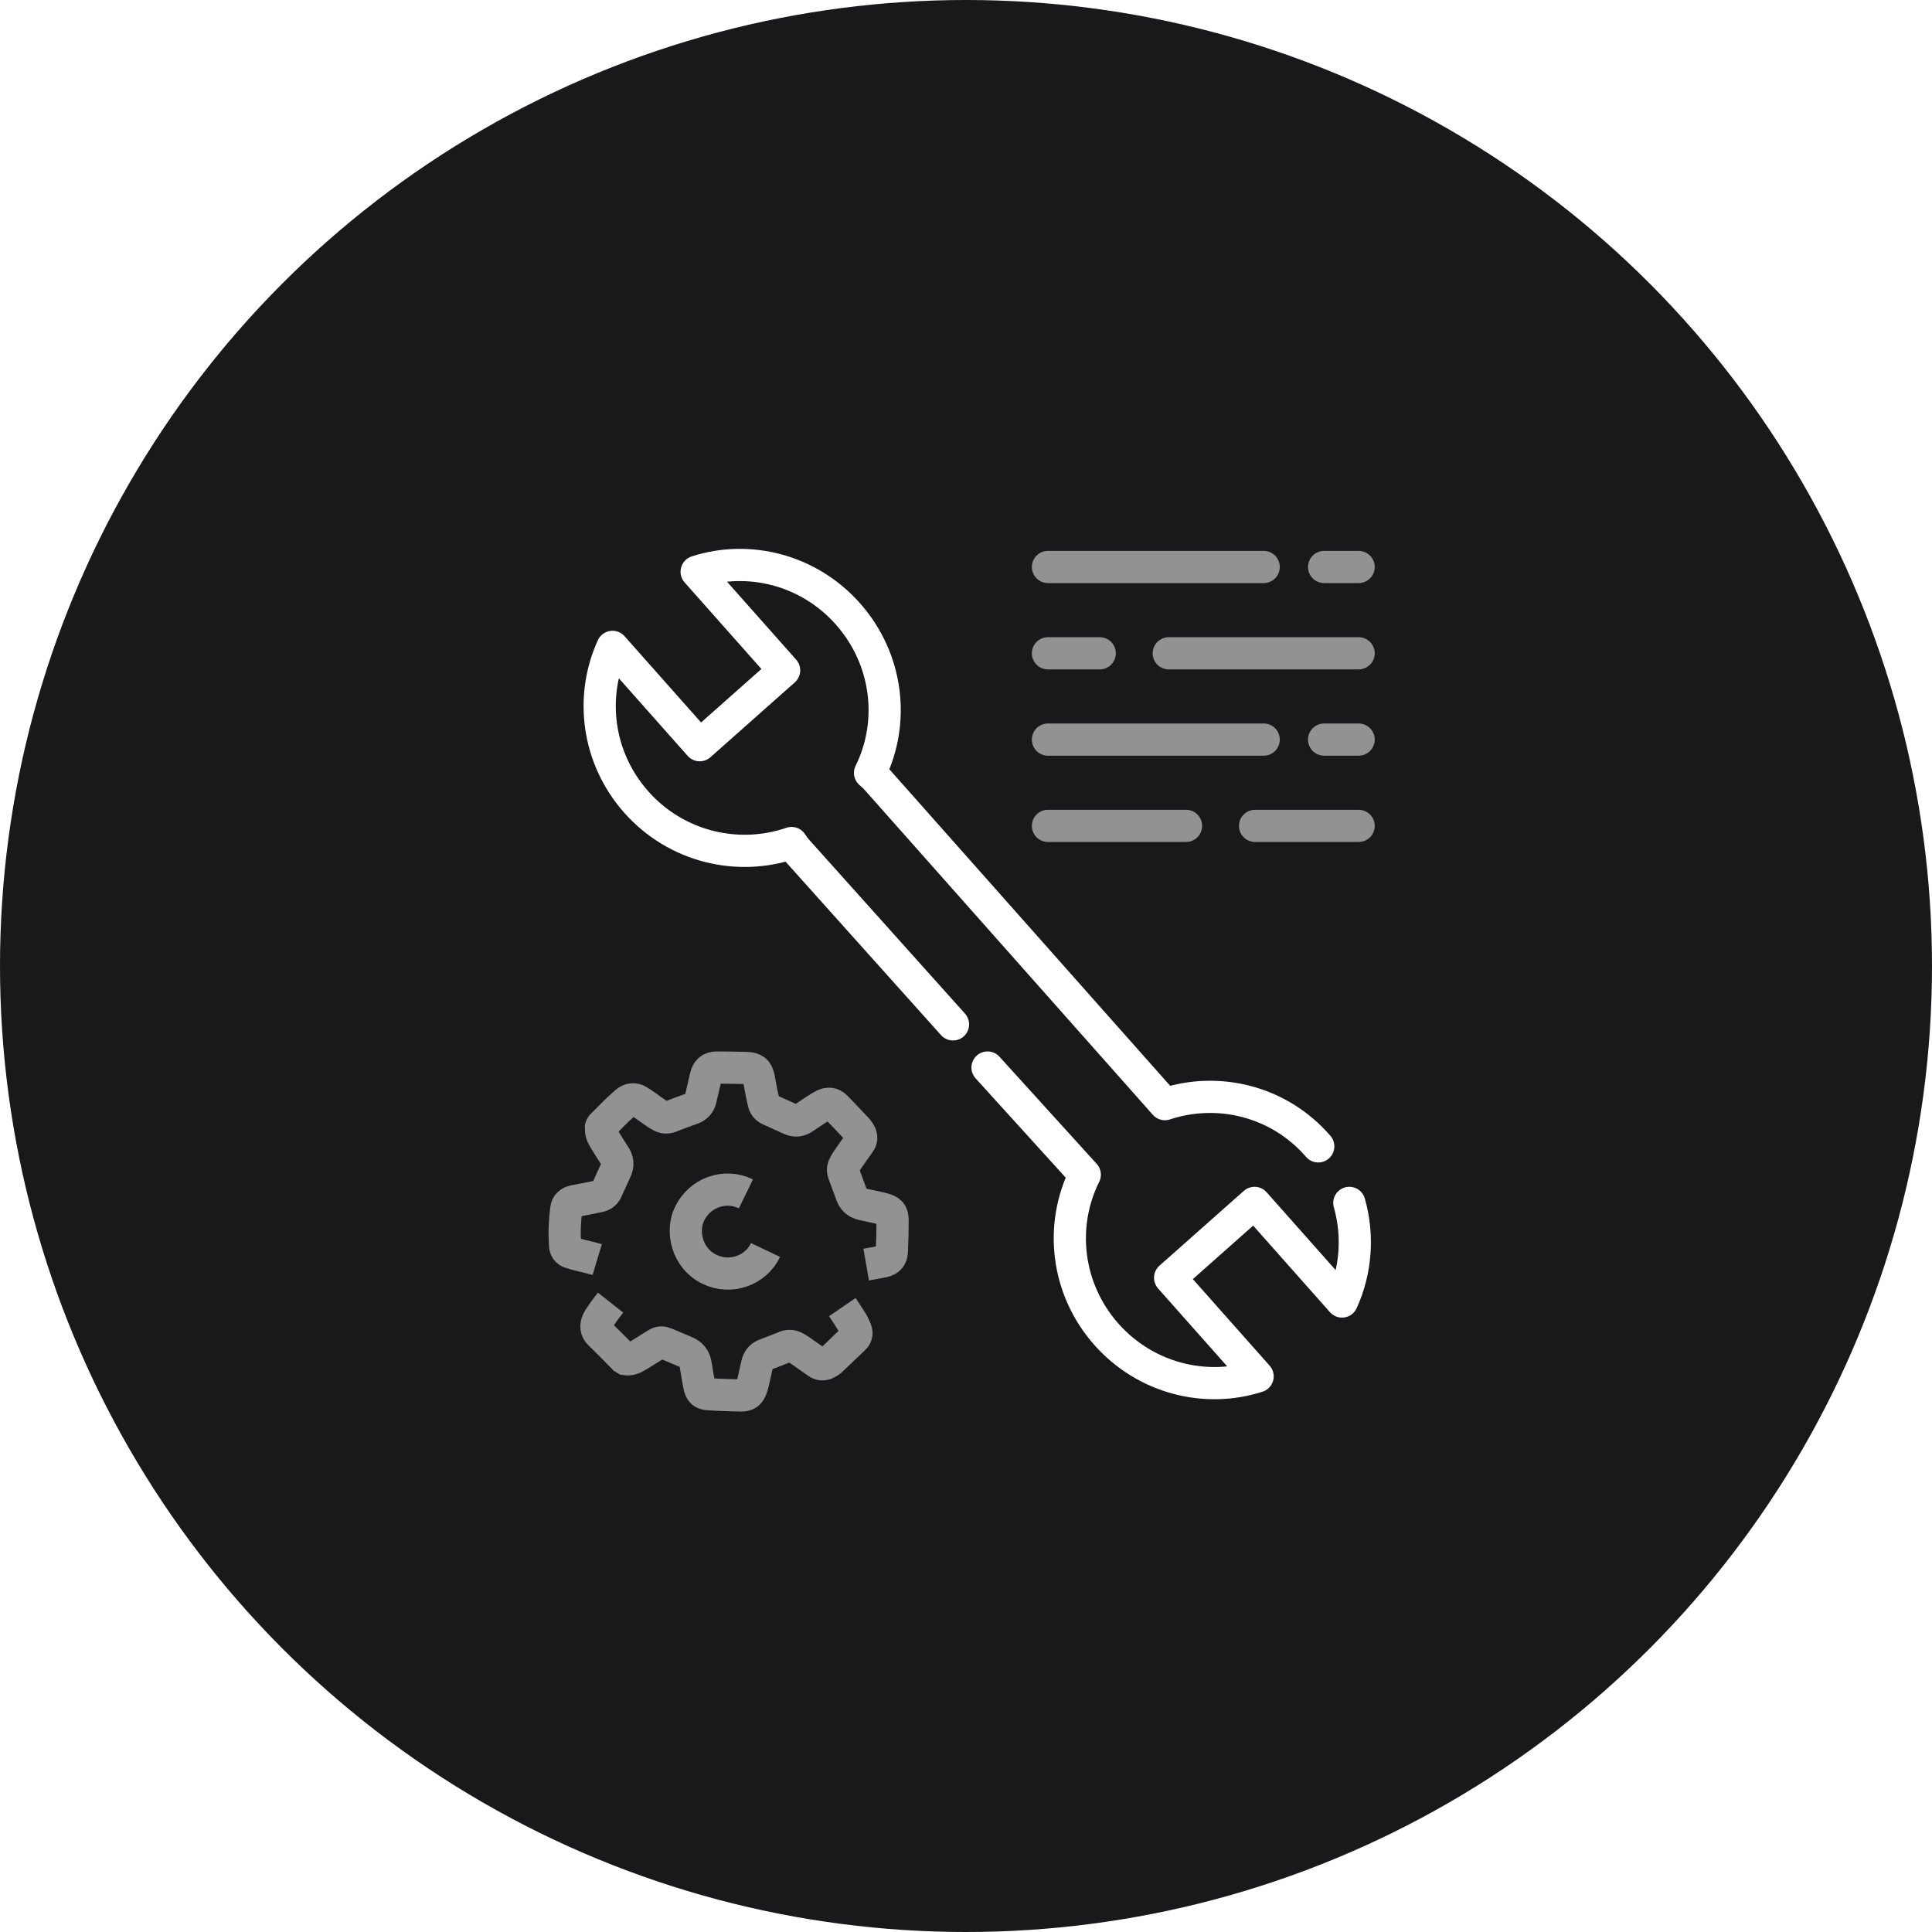 <svg width="120" height="120" viewBox="0 0 120 120" fill="none" xmlns="http://www.w3.org/2000/svg">
<g filter="url(#filter0_b)">
<circle cx="60" cy="60" r="60" fill="#19191B"/>
</g>
<path d="M53.8 78.546C54.16 78.484 54.519 78.421 54.879 78.343C55.222 78.265 55.379 78.078 55.394 77.734C55.425 77.093 55.441 76.452 55.441 75.811C55.441 75.357 55.3 75.201 54.863 75.092C54.457 74.982 54.035 74.904 53.613 74.81C53.285 74.732 53.034 74.576 52.909 74.248C52.737 73.778 52.566 73.325 52.394 72.856C52.331 72.669 52.362 72.497 52.456 72.34C52.519 72.231 52.581 72.121 52.659 72.012C52.894 71.668 53.144 71.309 53.394 70.965C53.535 70.761 53.519 70.558 53.394 70.355C53.331 70.277 53.285 70.183 53.222 70.121C52.784 69.651 52.347 69.198 51.909 68.745C51.691 68.526 51.44 68.51 51.175 68.635C51.003 68.729 50.831 68.823 50.675 68.932C50.409 69.104 50.143 69.292 49.878 69.464C49.643 69.62 49.378 69.636 49.127 69.526C48.674 69.323 48.237 69.12 47.784 68.917C47.612 68.839 47.487 68.698 47.44 68.51C47.393 68.307 47.346 68.088 47.299 67.869C47.237 67.572 47.19 67.26 47.127 66.947C47.033 66.509 46.846 66.353 46.393 66.337C45.783 66.322 45.158 66.306 44.533 66.306C44.142 66.306 43.939 66.478 43.845 66.853C43.736 67.322 43.627 67.791 43.517 68.26C43.455 68.542 43.283 68.745 42.986 68.854C42.533 69.011 42.08 69.183 41.642 69.355C41.407 69.448 41.204 69.417 41.001 69.292C40.845 69.214 40.704 69.104 40.564 69.011C40.267 68.807 39.97 68.573 39.657 68.385C39.392 68.213 39.11 68.26 38.876 68.463C38.704 68.62 38.532 68.776 38.36 68.932C38.032 69.261 37.704 69.589 37.376 69.917C37.329 69.98 37.297 70.042 37.344 70.058C37.297 70.324 37.407 70.543 37.532 70.746C37.735 71.074 37.938 71.418 38.157 71.746C38.376 72.059 38.407 72.372 38.235 72.716C38.048 73.122 37.86 73.544 37.672 73.951C37.579 74.138 37.438 74.248 37.235 74.294C36.704 74.404 36.188 74.513 35.657 74.607C35.375 74.67 35.203 74.826 35.172 75.092C35.125 75.451 35.094 75.826 35.078 76.186C35.063 76.561 35.078 76.936 35.094 77.311C35.094 77.562 35.219 77.734 35.438 77.796C35.828 77.921 36.235 78.015 36.626 78.109C36.782 78.156 36.938 78.187 37.094 78.234M52.316 81.188C52.519 81.485 52.722 81.798 52.909 82.095C53.003 82.251 53.081 82.423 53.16 82.611C53.222 82.783 53.206 82.971 53.066 83.111C52.581 83.564 52.112 84.034 51.628 84.487C51.566 84.549 51.472 84.596 51.394 84.643C51.19 84.768 50.987 84.784 50.784 84.643C50.44 84.393 50.081 84.159 49.737 83.908C49.628 83.83 49.518 83.768 49.409 83.705C49.221 83.596 49.018 83.564 48.799 83.643C48.377 83.815 47.94 83.987 47.518 84.143C47.252 84.252 47.096 84.44 47.033 84.721C46.94 85.128 46.846 85.55 46.752 85.956C46.736 86.034 46.705 86.128 46.674 86.206C46.565 86.535 46.393 86.675 46.049 86.675C45.377 86.66 44.705 86.644 44.017 86.597C43.658 86.582 43.502 86.425 43.439 86.081C43.361 85.675 43.283 85.253 43.22 84.831C43.173 84.393 42.955 84.112 42.548 83.955C42.142 83.783 41.736 83.611 41.329 83.439C41.142 83.361 40.97 83.361 40.798 83.471C40.454 83.69 40.095 83.908 39.751 84.127C39.657 84.174 39.579 84.237 39.485 84.284C39.298 84.393 39.095 84.456 38.876 84.424C38.829 84.393 38.782 84.377 38.735 84.346C38.72 84.331 38.704 84.299 38.688 84.284C38.204 83.799 37.719 83.299 37.235 82.83C37.063 82.658 37.016 82.455 37.063 82.236C37.094 82.095 37.172 81.939 37.266 81.814C37.469 81.501 37.688 81.204 37.922 80.907M46.33 74.154C45.017 73.513 43.47 74.076 42.83 75.389C42.298 76.467 42.658 78.171 44.08 78.844C45.361 79.469 46.94 78.922 47.549 77.64" stroke="#929292" stroke-width="2" stroke-miterlimit="10"/>
<path d="M81.879 71.203C79.427 68.368 75.632 67.492 72.354 68.58C72.322 68.545 72.291 68.509 72.259 68.473L54.439 48.385C54.313 48.242 54.168 48.115 54.04 48.006C55.596 44.87 55.164 40.946 52.662 38.125C50.222 35.375 46.495 34.469 43.27 35.511L48.703 41.636L43.461 46.286L38.044 40.179C36.623 43.291 37.096 47.083 39.519 49.815C42.022 52.636 45.868 53.5 49.165 52.362C49.258 52.502 49.352 52.643 49.494 52.804L59.193 63.626M61.337 66.306L67.33 72.91C67.346 72.927 67.362 72.945 67.377 72.963C65.803 76.114 66.218 80.054 68.72 82.876C71.16 85.625 74.886 86.531 78.112 85.489L72.678 79.364L77.921 74.714L83.354 80.839C84.23 78.92 84.386 76.742 83.809 74.714" stroke="white" stroke-width="2" stroke-miterlimit="10" stroke-linecap="round" stroke-linejoin="round"/>
<path d="M65.09 35.216H78.49" stroke="#929292" stroke-width="2" stroke-linecap="round"/>
<path d="M82.243 35.216H84.387" stroke="#929292" stroke-width="2" stroke-linecap="round"/>
<path d="M65.09 45.937H78.49" stroke="#929292" stroke-width="2" stroke-linecap="round"/>
<path d="M82.243 45.937H84.387" stroke="#929292" stroke-width="2" stroke-linecap="round"/>
<path d="M65.09 40.577H68.306" stroke="#929292" stroke-width="2" stroke-linecap="round"/>
<path d="M72.594 40.577L84.387 40.577" stroke="#929292" stroke-width="2" stroke-linecap="round"/>
<path d="M65.09 51.297H73.666" stroke="#929292" stroke-width="2" stroke-linecap="round"/>
<path d="M77.954 51.297L84.387 51.297" stroke="#929292" stroke-width="2" stroke-linecap="round"/>
<defs>
<filter id="filter0_b" x="-4" y="-4" width="128" height="128" filterUnits="userSpaceOnUse" color-interpolation-filters="sRGB">
<feFlood flood-opacity="0" result="BackgroundImageFix"/>
<feGaussianBlur in="BackgroundImage" stdDeviation="2"/>
<feComposite in2="SourceAlpha" operator="in" result="effect1_backgroundBlur"/>
<feBlend mode="normal" in="SourceGraphic" in2="effect1_backgroundBlur" result="shape"/>
</filter>
</defs>
</svg>
